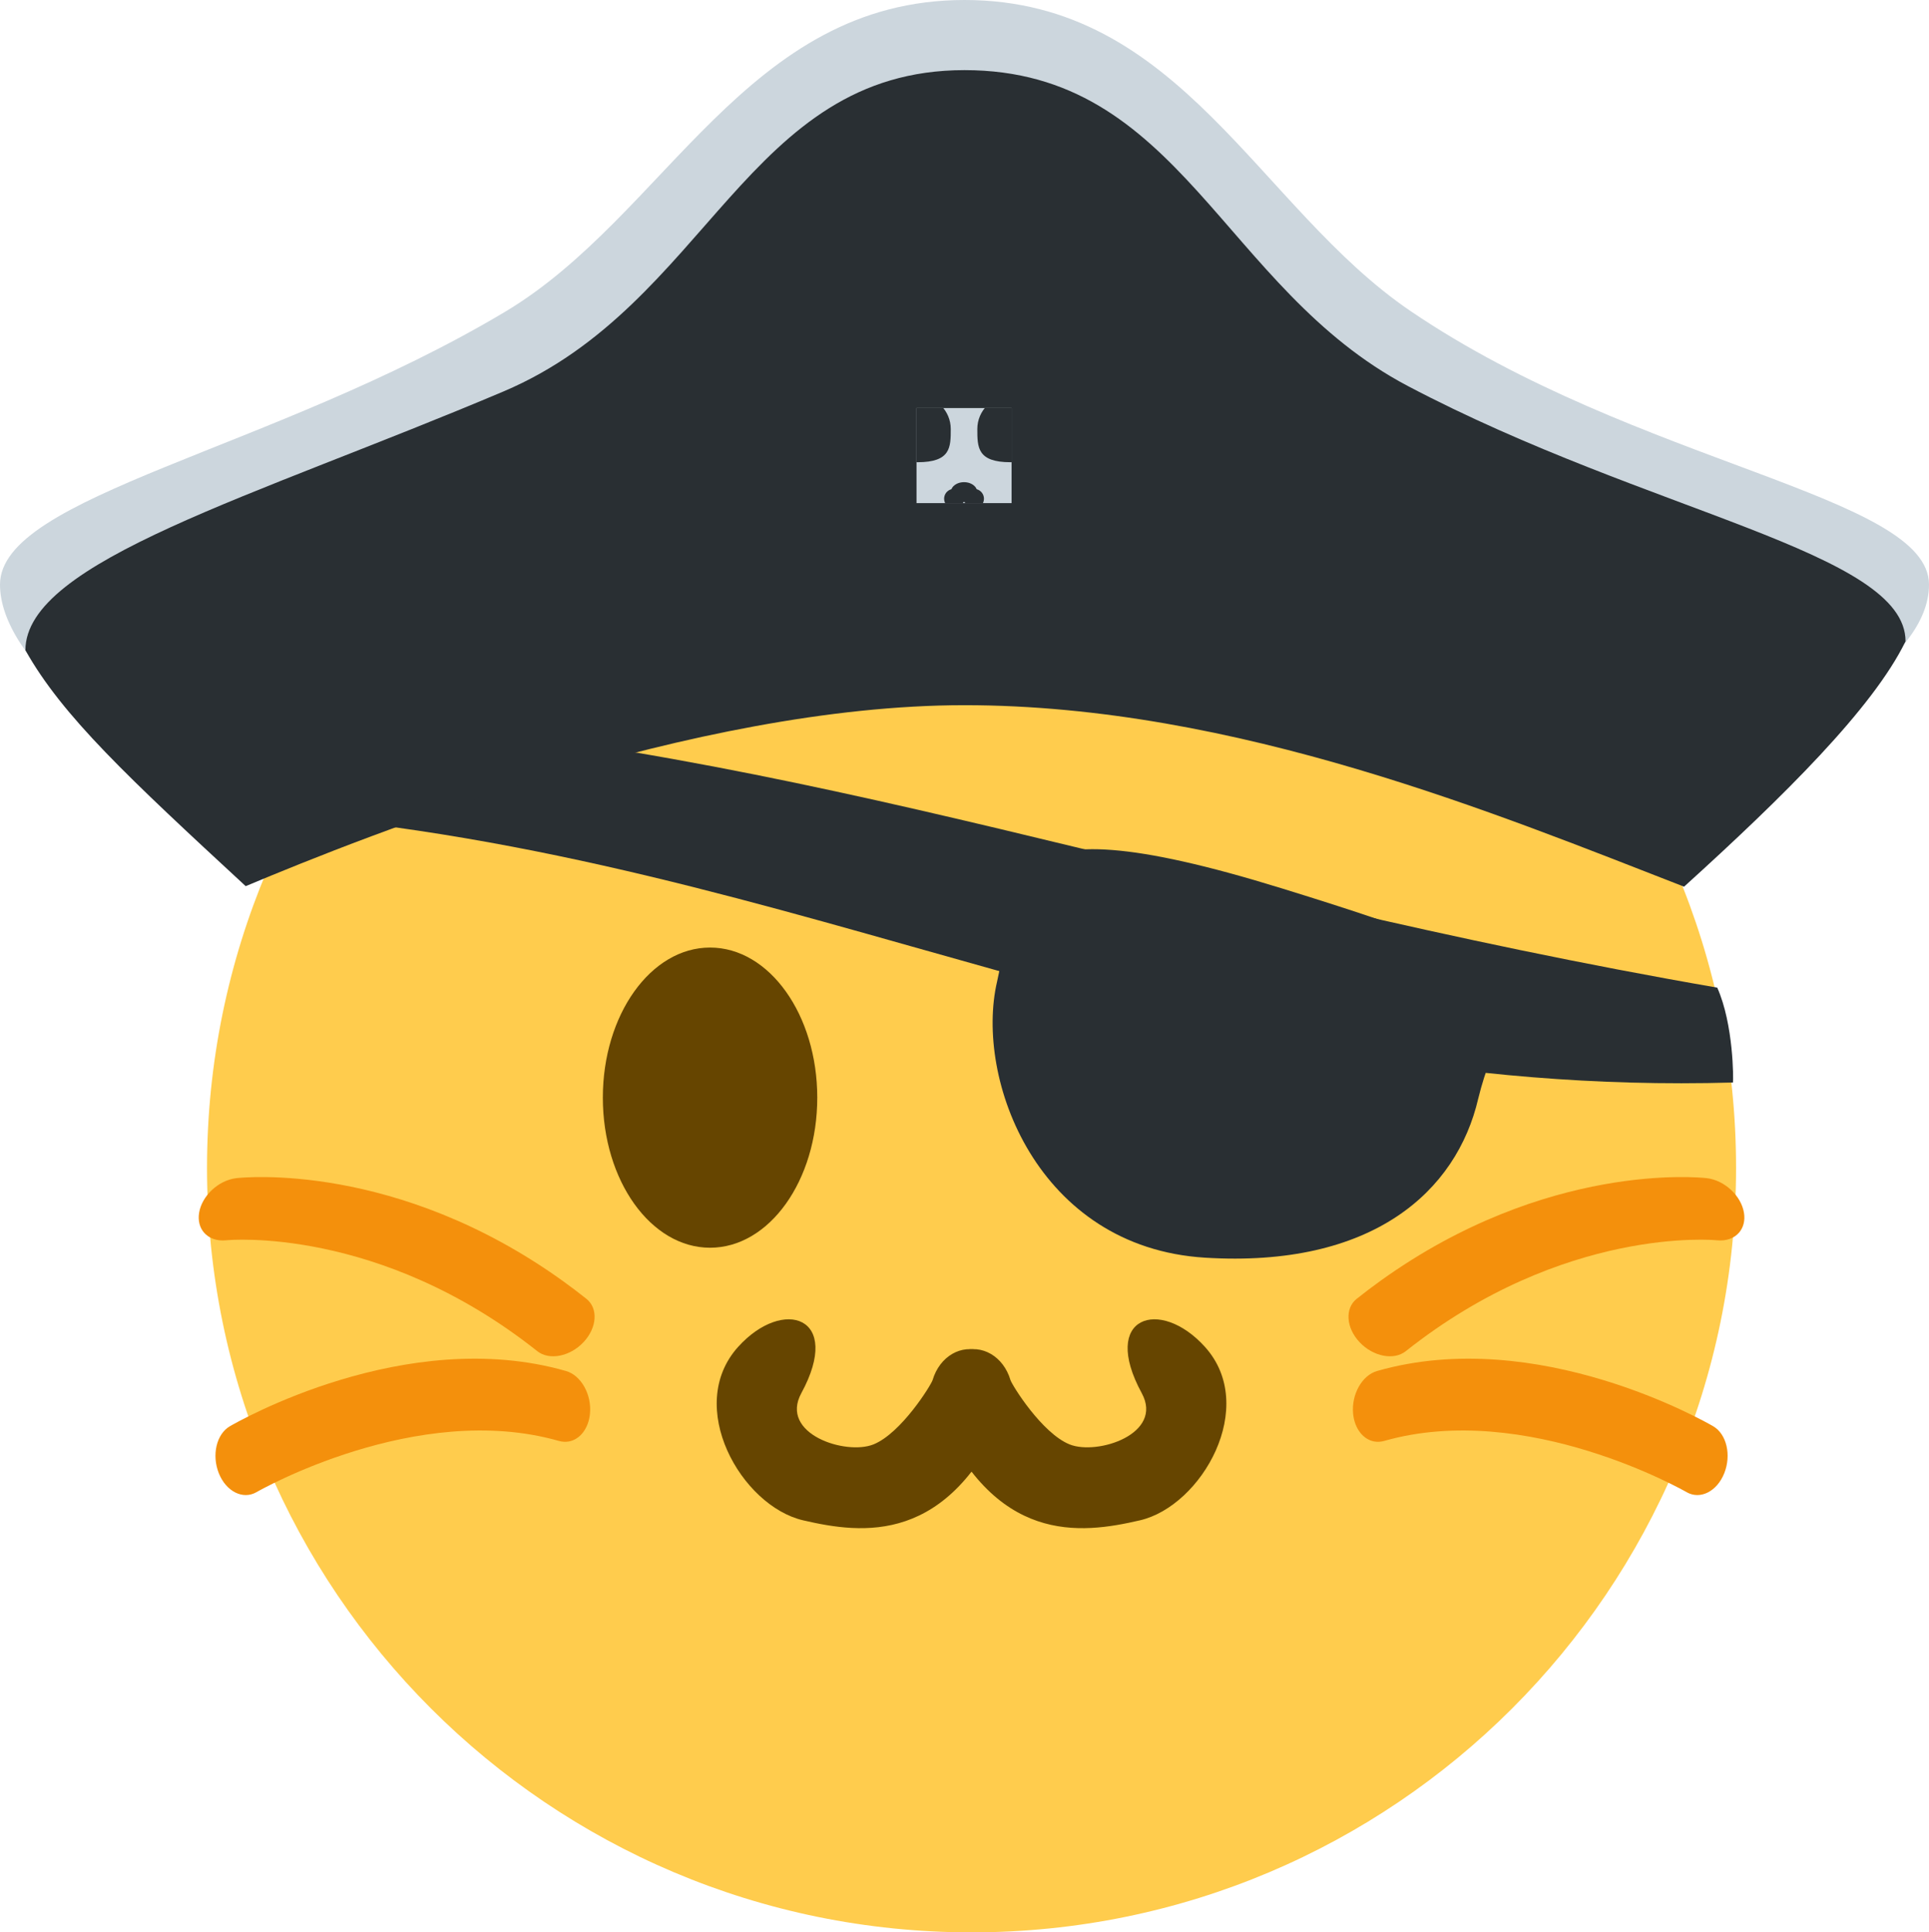 <?xml version="1.0" encoding="UTF-8" standalone="no"?>
<svg
   xmlns:dc="http://purl.org/dc/elements/1.1/"
   xmlns:cc="http://creativecommons.org/ns#"
   xmlns:rdf="http://www.w3.org/1999/02/22-rdf-syntax-ns#"
   xmlns:svg="http://www.w3.org/2000/svg"
   xmlns="http://www.w3.org/2000/svg"
   xmlns:xlink="http://www.w3.org/1999/xlink"
   version="1.1"
   x="0px"
   y="0px"
   width="611.601"
   height="612.698"
   viewBox="0 0 611.601 612.698"
   enable-background="new 0 0 612 792"
   xml:space="preserve"
   id="svg79"><defs
   id="defs83" />
<g
   transform="translate(-0.876,-90.903)"
   id="face">
	<path
   style="fill:#ffcc4d"
   id="face_bg"
   d="m 551.305,461.205 c 0,133.87 -108.526,242.396 -242.396,242.396 -133.856,0 -242.396,-108.526 -242.396,-242.396 0,-133.855 108.54,-242.394 242.396,-242.394 133.869,0 242.396,108.539 242.396,242.394" />
	
		<g
   id="mouth"
   transform="translate(0.218,-1.299)"
   enable-background="new    ">
		<path
   style="fill:#664500"
   id="path54"
   d="m 362.095,574.249 c -18.741,4.353 -46.377,8.034 -64.628,-35.235 -2.138,-7.619 1.417,-15.822 7.952,-18.302 6.501,-2.498 13.398,1.581 15.61,9.056 0.549,1.686 9.988,16.894 18.773,20.421 8.788,3.523 29.884,-3.332 22.858,-16.25 -13.264,-24.388 5.743,-30.495 20.012,-14.708 17.062,18.877 -0.973,50.464 -20.577,55.018 z" />
		<path
   style="fill:#664500"
   id="path54-6"
   d="m 255.287,574.249 c 18.739,4.353 46.375,8.034 64.626,-35.235 2.137,-7.619 -1.416,-15.822 -7.952,-18.302 -6.501,-2.498 -13.397,1.581 -15.609,9.056 -0.547,1.686 -9.987,16.894 -18.775,20.421 -8.787,3.523 -29.882,-3.332 -22.856,-16.25 13.264,-24.388 -5.744,-30.495 -20.013,-14.708 -17.061,18.877 0.974,50.464 20.579,55.018 z" />
	</g>
	<g
   id="whiskers"
   transform="translate(0.197)">
		<g
   id="g4519"
   transform="translate(0,0.497)">
			<path
   style="fill:#f4900c"
   id="path78"
   d="m 181.007,547.463 c 3.468,-0.611 6.242,-4.005 6.722,-8.771 0.601,-6.136 -2.813,-12.213 -7.609,-13.586 -50.802,-14.554 -104.247,16.187 -106.565,17.524 -4.248,2.479 -5.803,9.144 -3.49,14.916 2.312,5.772 7.625,8.437 11.89,6.001 0.511,-0.3 50.852,-29.169 95.967,-16.249 1.063,0.288 2.103,0.337 3.085,0.165" />
			<path
   style="fill:#f4900c"
   id="path74"
   d="m 65.309,481.16 c 1.544,1.842 4.09,2.828 7.158,2.498 0.475,-0.058 48.425,-4.619 98.56,35.161 3.789,3.002 10.353,1.729 14.655,-2.845 4.311,-4.579 4.699,-10.701 0.957,-13.721 -2.537,-2.025 -5.08,-3.934 -7.613,-5.761 C 126.347,458.7 77.758,463.727 75.627,463.965 c -5.663,0.653 -10.962,5.588 -11.825,11.02 -0.391,2.47 0.208,4.627 1.507,6.175" />
		</g>
		<g
   id="g4519-8"
   transform="matrix(-1,0,0,1,44.606,0.497)">
			<path
   style="fill:#f4900c"
   id="path78-5"
   d="m -391.812,547.463 c 3.468,-0.611 6.246,-4.005 6.726,-8.771 0.599,-6.136 -2.814,-12.213 -7.609,-13.586 -50.803,-14.554 -104.248,16.187 -106.564,17.524 -4.251,2.479 -5.806,9.144 -3.491,14.916 2.311,5.772 7.623,8.437 11.889,6.001 0.51,-0.3 50.851,-29.169 95.968,-16.249 1.061,0.288 2.1,0.337 3.081,0.165" />
			<path
   style="fill:#f4900c"
   id="path74-5"
   d="m -507.509,481.16 c 1.545,1.842 4.091,2.828 7.159,2.498 0.474,-0.058 48.424,-4.619 98.558,35.161 3.789,3.002 10.354,1.729 14.656,-2.845 4.31,-4.579 4.699,-10.701 0.954,-13.721 -2.535,-2.025 -5.078,-3.934 -7.61,-5.761 -52.68,-37.792 -101.269,-32.765 -103.397,-32.527 -5.664,0.653 -10.964,5.588 -11.826,11.02 -0.394,2.47 0.208,4.627 1.506,6.175" />
		</g>
	</g>
</g>
<g
   transform="translate(-0.876,-90.903)"
   id="hat">
	<g
   id="g4341"
   transform="translate(0.05,2.75)">
		<g
   style="display:none"
   id="g20"
   transform="matrix(0.997,0,0,-0.997,40.438,24.367)"
   display="none">
			<path
   style="display:inline;fill:#ffcc4d"
   id="path22"
   display="inline"
   d="m 511.917,-433.181 c 0,-135.197 -109.602,-244.8 -244.8,-244.8 -135.184,0 -244.8,109.603 -244.8,244.8 0,135.184 109.616,244.8 244.8,244.8 135.198,0 244.8,-109.616 244.8,-244.8" />
		</g>
		<g
   style="display:none"
   id="g4335"
   transform="matrix(0.87,0,0,0.87,2.932,3.175)"
   display="none">
			<g
   style="display:inline"
   id="g24"
   transform="matrix(1.146,0,0,-1.146,22.5,29.515)"
   display="inline">
				<path
   style="fill:#664500"
   id="path26"
   d="m 285.117,-489.783 c -49.273,0 -81.967,5.739 -122.4,13.6 -9.234,1.782 -27.2,0 -27.2,-27.2 0,-54.401 62.492,-122.401 149.6,-122.401 87.094,0 149.6,68 149.6,122.401 0,27.2 -17.966,28.995 -27.2,27.2 -40.433,-7.861 -73.127,-13.6 -122.4,-13.6" />
			</g>
			<g
   style="display:inline"
   id="g28"
   transform="matrix(1.146,0,0,-1.146,12.188,30.66)"
   display="inline">
				<path
   style="fill:#ffffff"
   id="path30"
   d="m 171.717,-502.383 c 0,0 40.8,-13.6 122.4,-13.6 81.6,0 122.4,13.6 122.4,13.6 0,0 -27.2,-54.401 -122.4,-54.401 -95.2,0 -122.4,54.401 -122.4,54.401" />
			</g>
		</g>
		<g
   id="g4383"
   transform="matrix(0.076,0,0,0.076,-6.676,-3.409)">
			
				<g
   id="g32-3"
   transform="matrix(13.155,0,0,-13.155,338.958,346.023)">
				<path
   style="fill:#664500"
   id="path34-4"
   d="m 240.913,-413.384 c 0,-26.302 -15.218,-47.6 -34,-47.6 -18.782,0 -34,21.298 -34,47.6 0,26.289 15.218,47.6 34,47.6 18.782,0 34,-21.311 34,-47.6" />
			</g>
			
				<g
   id="g32-4"
   transform="matrix(13.155,0,0,-13.155,496.815,346.026)">
				<path
   style="fill:#664500"
   id="path34-8"
   d="m 392.112,-413.387 c 0,-26.302 -15.218,-47.6 -34,-47.6 -18.781,0 -34,21.298 -34,47.6 0,26.289 15.218,47.6 34,47.6 18.782,0 34,-21.311 34,-47.6" />
			</g>
		</g>
		<g
   id="g4297"
   transform="matrix(0.87,0,0,0.87,2.932,2.868)">
			<path
   style="fill:#292f33"
   id="path4221-7"
   d="m 629.124,492.549 c -202.158,5.782 -336.336,-82.268 -533.223,-98.028 2.514,-7.254 12.354,-28.154 20.235,-36.056 178.013,12.873 308.172,65.001 507.263,99.507 5.983,13.409 5.907,33.544 5.725,34.577 z" />
			<path
   style="fill:#292f33"
   id="path4221-3-7"
   d="m 536.305,498.375 c -7.881,33.91 -38.61,61.802 -99.644,58.01 -61.033,-3.793 -83.975,-65.077 -75.714,-100.627 8.09,-34.811 -6.509,-68.03 103.691,-33.986 110.2,34.044 82.065,33.71 71.667,76.603 z" />
		</g>
	</g>
	<g
   id="g4393"
   transform="translate(-0.25,0.088)">
		<path
   style="fill:#ccd6dd"
   id="path4358"
   d="m 612.727,276.177 c 0,23.713 -38.82,47.323 -93.437,62.951 -58.483,-22.712 -127.291,-46.953 -212.363,-46.953 -86.999,0 -200.115,50.373 -217.372,54.366 C 37.14,331.011 1.126,299.345 1.126,276.177 c 0,-28.203 86.237,-42.435 160.055,-86.451 51.246,-30.557 76.542,-98.911 145.746,-98.911 68.451,0 93.183,65.875 141.438,98.642 71.819,48.769 164.362,58.304 164.362,86.72 z" />
		<path
   style="fill:#292f33"
   id="path4358-7"
   d="m 605.289,294.162 c -10.306,21.163 -38.556,49.098 -70.222,77.794 -58.483,-22.712 -142.105,-57.546 -228.141,-57.546 -86.036,0 -188.968,41.061 -227.9,57.38 -37.097,-34.303 -58.143,-53.926 -69.843,-74.806 0,-28.202 72.43,-48.538 151.572,-82.047 65.07,-27.551 76.966,-101.886 146.17,-101.886 68.451,0 81.763,69.181 140.535,100.145 76.808,40.464 157.83,52.551 157.829,80.966 z" />
	</g>
	<g
   id="g10"
   transform="matrix(0.208,0,0,-0.208,18.8,14.225)">
		<g
   id="g12">
			<g
   id="g47">
				<defs
   id="defs34">
					<rect
   id="SVGID_1_"
   x="1330.812"
   y="-1098.551"
   width="102"
   height="102" />
				</defs>
				<clipPath
   id="SVGID_2_">
					<use
   height="100%"
   width="100%"
   y="0"
   x="0"
   style="overflow:visible"
   xlink:href="#SVGID_1_"
   overflow="visible"
   id="use36" />
				</clipPath>
				<g
   id="g14"
   clip-path="url(#SVGID_2_)">
					<g
   id="g20-0"
   transform="translate(34,20)">
					</g>
					<g
   id="g24-2"
   transform="translate(16,22)">
						<path
   style="fill:#292f33"
   id="path26-6"
   d="m 1338.61,-1015.146 c 0,-37.549 0,-67.999 -67.999,-67.999 -67.999,0 -67.999,30.45 -67.999,67.999 0,37.549 30.45,68 67.999,68 37.549,0 67.999,-30.451 67.999,-68" />
					</g>
					<g
   id="g28-8"
   transform="translate(30,22)">
						<path
   style="fill:#292f33"
   id="path30-0"
   d="m 1515.012,-1015.146 c 0,-37.549 0,-67.999 -68.002,-67.999 -67.997,0 -67.997,30.45 -67.997,67.999 0,37.549 30.436,68 67.997,68 37.566,0 68.002,-30.451 68.002,-68" />
					</g>
					<g
   id="g32"
   transform="translate(19.903,12.938)">
						<path
   style="fill:#292f33"
   id="path34"
   d="m 1387.793,-1129.328 c -3.427,8.323 -13.641,14.43 -25.88,14.43 -12.241,0 -22.467,-6.108 -25.896,-14.43 -8.58,-2.407 -14.904,-10.212 -14.904,-19.57 0,-11.26 9.124,-20.4 20.4,-20.4 8.892,0 16.388,5.74 19.177,13.695 0.408,-0.012 0.802,-0.094 1.223,-0.094 0.421,0 0.802,0.082 1.209,0.094 2.803,-7.955 10.28,-13.695 19.191,-13.695 11.259,0 20.4,9.141 20.4,20.4 0,9.358 -6.337,17.149 -14.92,19.57" />
					</g>
				</g>
			</g>
		</g>
	</g>
	<g
   id="g10-2"
   transform="matrix(0.248,0,0,-0.248,18.093,15.174)">
		<g
   id="g12-9">
			<g
   id="g74">
				<defs
   id="defs52">
					<rect
   id="SVGID_3_"
   x="1102.302"
   y="-948.61"
   width="121.551"
   height="121.551" />
				</defs>
				<clipPath
   id="SVGID_4_">
					<use
   height="100%"
   width="100%"
   y="0"
   x="0"
   style="overflow:visible"
   xlink:href="#SVGID_3_"
   overflow="visible"
   id="use54" />
				</clipPath>
				<g
   id="g14-4"
   clip-path="url(#SVGID_4_)">
					<g
   id="g20-07"
   transform="translate(27.865,19.248)">
						<path
   style="fill:#ccd6dd"
   id="path22-1"
   d="m 1269.378,-890.104 c 0,84.892 -59.991,135.837 -135.007,135.837 -75.016,0 -133.768,-50.945 -133.768,-135.837 0,-47.329 -1.389,-88.196 53.012,-107.303 v -37.021 c 0,-14.063 13.138,-25.458 27.2,-25.458 14.074,0 27.199,11.396 27.199,25.458 v 26.793 -0.6 -26.194 c 0,-14.063 13.124,-25.458 27.187,-25.458 14.09,0 27.212,11.396 27.212,25.458 v 26.194 0.6 -26.793 c 0,-14.063 13.138,-25.458 27.201,-25.458 14.062,0 27.2,11.396 27.2,25.458 v 37.021 c 54.401,19.107 52.564,59.975 52.564,107.303" />
					</g>
					<g
   id="g24-1"
   transform="translate(16.75,20.497)">
						<path
   style="fill:#292f33"
   id="path26-3"
   d="m 1129.327,-874.371 c 0,-23.446 0,-42.445 -42.445,-42.445 -42.447,0 -42.447,18.999 -42.447,42.445 0,23.446 19.001,42.445 42.447,42.445 23.432,0 42.445,-18.999 42.445,-42.445" />
					</g>
					<g
   id="g28-4"
   transform="translate(25.488,20.497)">
						<path
   style="fill:#292f33"
   id="path30-4"
   d="m 1239.429,-874.371 c 0,-23.446 0,-42.445 -42.443,-42.445 -42.435,0 -42.435,18.999 -42.435,42.445 0,23.446 18.987,42.445 42.435,42.445 23.459,0 42.443,-18.999 42.443,-42.445" />
					</g>
					<g
   id="g32-7"
   transform="translate(19.186,14.841)">
						<path
   style="fill:#292f33"
   id="path34-9"
   d="m 1160.026,-945.641 c -2.136,5.196 -8.512,9.004 -16.171,9.004 -7.629,0 -14.021,-3.808 -16.141,-9.004 -5.373,-1.495 -9.317,-6.378 -9.317,-12.212 0,-7.031 5.698,-12.729 12.729,-12.729 5.562,0 10.243,3.575 11.97,8.54 0.256,0 0.503,-0.055 0.759,-0.055 0.271,0 0.519,0.055 0.775,0.055 1.743,-4.964 6.42,-8.54 11.97,-8.54 7.029,0 12.745,5.698 12.745,12.729 0,5.833 -3.961,10.703 -9.319,12.212" />
					</g>
					<g
   id="g36"
   transform="translate(10.999,9)">
						<path
   style="fill:#aab8c2"
   id="path38"
   d="m 1056.87,-1019.234 c 0,4.991 1.021,9.696 2.665,14.115 -13.396,6.081 -24.901,14.715 -34.039,26.793 -15.056,-13.166 -29.417,-25.499 -42.527,-36.653 -7.903,5.808 -17.546,9.344 -28.086,9.344 -26.302,0 -47.6,-21.298 -47.6,-47.6 0,-24.181 18.075,-43.914 41.412,-46.974 3.06,-23.351 22.807,-41.426 46.988,-41.426 26.288,0 47.6,21.298 47.6,47.6 0,10.54 -3.55,20.197 -9.342,28.084 8.16,9.602 16.946,19.856 26.26,30.601 -2.133,4.95 -3.331,10.39 -3.331,16.116" />
					</g>
					<g
   id="g40"
   transform="translate(27.872,24.482)">
						<path
   style="fill:#aab8c2"
   id="path42"
   d="m 1269.458,-824.16 c 12.021,10.459 23.515,20.333 34.202,29.403 7.753,-5.479 17.166,-8.758 27.393,-8.758 26.288,0 47.6,21.312 47.6,47.6 0,23.706 -17.367,43.208 -40.051,46.839 -3.005,23.407 -22.767,41.562 -47.002,41.562 -26.292,0 -47.6,-21.312 -47.6,-47.6 0,-10.54 3.548,-20.195 9.342,-28.084 -8.079,-9.521 -16.769,-19.652 -25.989,-30.288 17.693,-11.846 32.11,-28.491 42.105,-50.674" />
					</g>
					<g
   id="g44"
   transform="translate(3.5,26)">
						<path
   style="fill:#aab8c2"
   id="path46"
   d="m 962.377,-805.034 c 10.54,0 20.197,3.536 28.083,9.342 10.853,-9.234 22.59,-19.298 34.857,-29.987 9.995,22.181 24.425,38.828 42.118,50.674 -9.234,10.635 -17.909,20.781 -26.003,30.286 5.808,7.889 9.344,17.546 9.344,28.086 0,26.288 -21.312,47.6 -47.6,47.6 -24.182,0 -43.916,-18.088 -46.974,-41.426 -23.338,-3.06 -41.426,-22.807 -41.426,-46.974 0.001,-26.289 21.311,-47.601 47.601,-47.601" />
					</g>
					<g
   id="g48"
   transform="translate(32.4,10)">
						<path
   style="fill:#aab8c2"
   id="path50"
   d="m 1326.521,-1006.634 c -10.227,0 -19.636,-3.292 -27.389,-8.772 -12.945,11.002 -27.063,23.133 -41.873,36.094 -9.141,-12.092 -20.659,-20.726 -34.041,-26.807 1.632,-4.419 2.663,-9.124 2.663,-14.115 0,-5.725 -1.208,-11.166 -3.332,-16.116 9.319,-10.744 18.102,-20.999 26.264,-30.601 -5.794,-7.887 -9.33,-17.544 -9.33,-28.084 0,-26.302 21.296,-47.6 47.6,-47.6 24.223,0 43.997,18.142 46.986,41.562 22.685,3.631 40.051,23.12 40.051,46.839 0,26.302 -21.296,47.6 -47.599,47.6" />
					</g>
				</g>
			</g>
		</g>
	</g>
</g>
</svg>